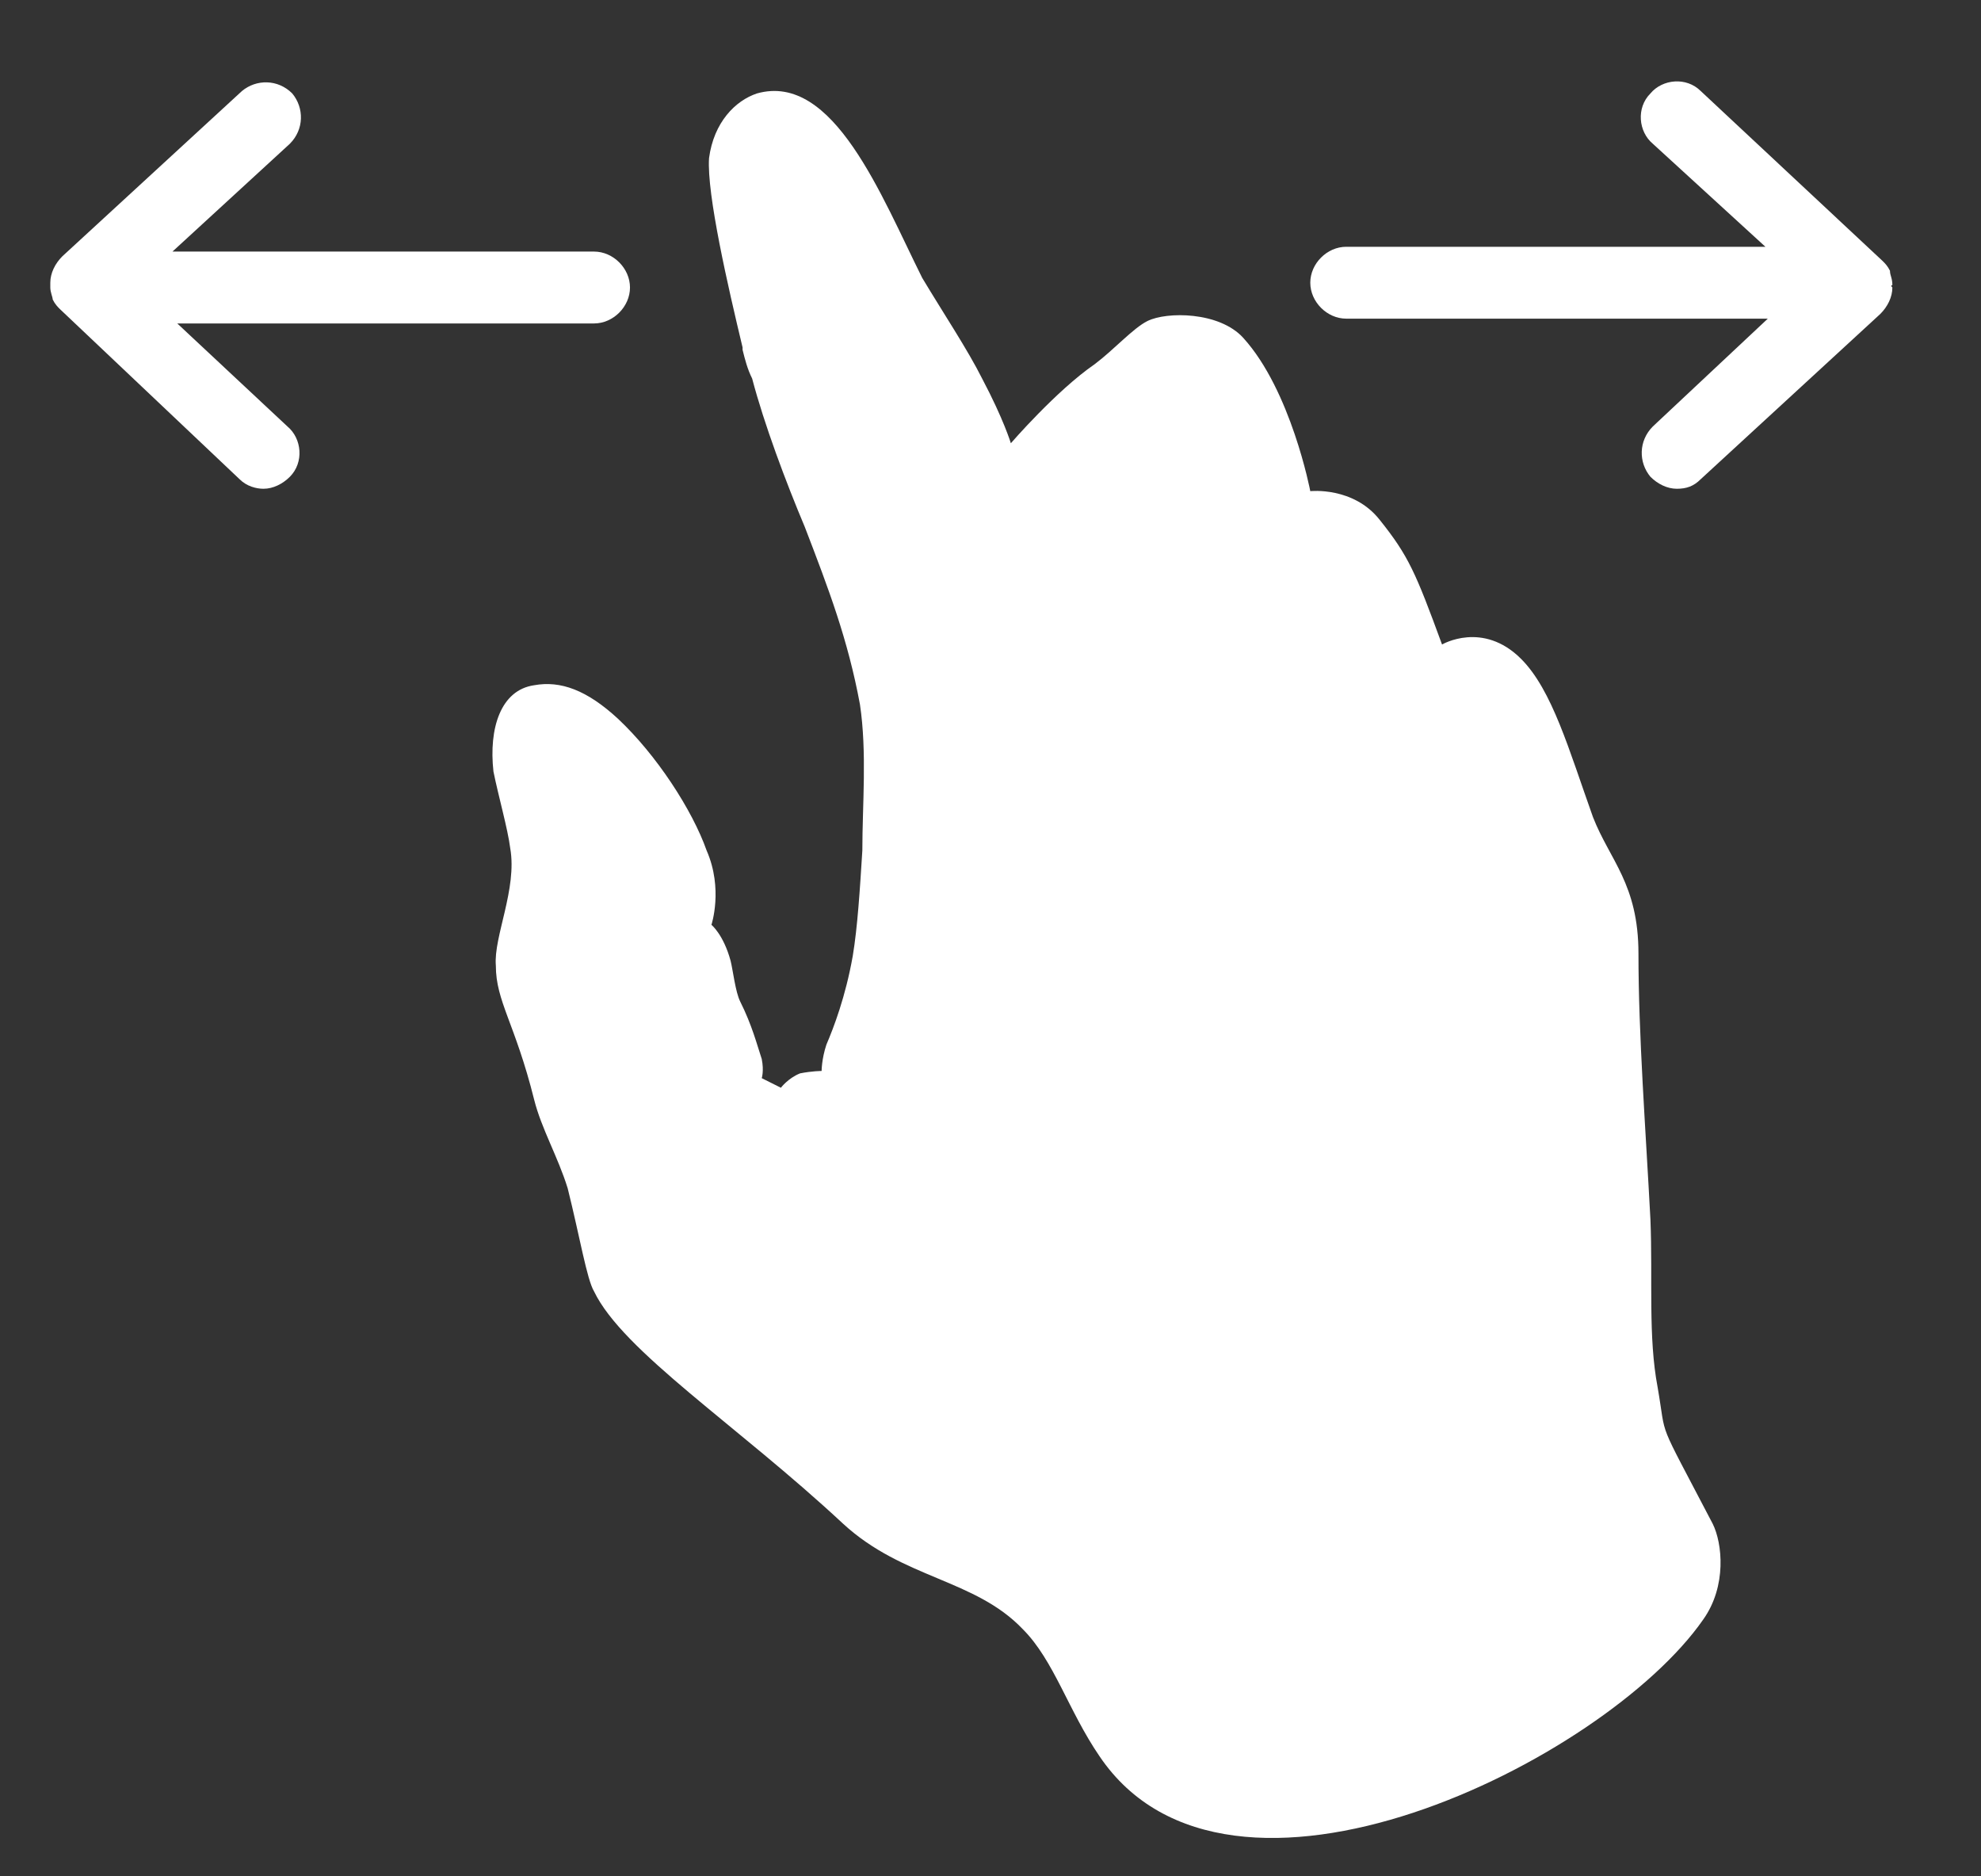 <svg id="Layer_1" xmlns="http://www.w3.org/2000/svg" viewBox="0 0 82.7 78.3"><rect x="0" y="0" width="82.7" height="78.3" fill="#333333" stroke="none"/><g fill="#FFF"><path d="M69.2,57.9c-0.4-2.1-0.2-4.5-0.3-7c-0.2-3.8-0.5-7.7-0.5-11.1c0-2.9-1.2-3.9-1.9-5.7c-1-2.8-1.7-5.3-3-6.6 c-1.6-1.6-3.3-0.6-3.3-0.6c-1.1-3-1.4-3.7-2.6-5.2c-1.1-1.4-2.9-1.2-2.9-1.2s-0.8-4.2-2.8-6.4c-1-1.1-3.2-1.1-4-0.7 c-0.6,0.3-1.4,1.2-2.2,1.8c-1.6,1.1-3.5,3.3-3.5,3.3s-0.3-1-1.2-2.7c-0.6-1.2-1.6-2.7-2.5-4.2c-1.7-3.4-3.7-8.6-6.9-7.7 c-0.9,0.3-1.8,1.2-2,2.7c-0.1,1.5,0.8,5.4,1.4,7.9l0,0c0,0,0,0.1,0,0.1c0,0,0,0,0,0l0,0c0.1,0.4,0.2,0.8,0.4,1.2 c0.5,1.9,1.4,4.3,2.2,6.2c1,2.6,1.8,4.7,2.3,7.4c0.3,2,0.1,4.2,0.1,6.1c-0.1,1.6-0.2,3.2-0.4,4.4c-0.3,1.7-0.8,3-1.1,3.7 c-0.2,0.6-0.2,1.1-0.2,1.1s-0.4,0-0.9,0.1c-0.5,0.2-0.8,0.6-0.8,0.6L31.8,45c0,0,0.1-0.3,0-0.8c-0.2-0.6-0.4-1.4-0.9-2.4 c-0.2-0.4-0.3-1.3-0.4-1.7c-0.3-1.1-0.8-1.5-0.8-1.5s0.5-1.5-0.2-3.1c-0.6-1.7-2.1-4-3.7-5.5c-1.3-1.2-2.4-1.6-3.5-1.4 c-1.4,0.2-1.9,1.8-1.7,3.6c0.2,1,0.6,2.4,0.7,3.2c0.3,1.7-0.7,3.7-0.6,4.9c0,1.5,0.8,2.4,1.6,5.6c0.3,1.2,1,2.4,1.4,3.7 c0.5,2,0.8,3.8,1.1,4.3c1.2,2.5,6,5.6,10.4,9.7c2.5,2.3,5.5,2.3,7.5,4.4c1.3,1.3,1.9,3.4,3.2,5.3c5.4,8,21.1,0.2,25.2-5.7 c1-1.4,0.8-3.2,0.4-4C69.1,59,69.6,60.2,69.2,57.9z"/><path d="M7.4,13.5h17.4c0.8,0,1.5-0.7,1.5-1.5s-0.7-1.5-1.5-1.5H7.2L12.1,6c0.6-0.6,0.6-1.5,0.1-2.1 c-0.6-0.6-1.5-0.6-2.1-0.1l-7.5,6.9c-0.3,0.3-0.5,0.7-0.5,1.1c0,0,0,0.1,0,0.1c0,0,0,0,0,0c0,0,0,0,0,0.1c0,0.2,0.1,0.4,0.1,0.5 c0,0,0,0,0,0c0.1,0.2,0.2,0.3,0.3,0.4c0,0,0,0,0,0L10,20c0.3,0.3,0.7,0.4,1,0.4c0.4,0,0.8-0.2,1.1-0.5c0.6-0.6,0.5-1.6-0.1-2.1 L7.4,13.5z"/><path d="M79,11.9C79,11.8,79,11.8,79,11.9C79,11.8,79,11.8,79,11.9c0-0.3-0.1-0.4-0.1-0.6c0,0,0,0,0,0 c-0.1-0.2-0.2-0.3-0.3-0.4c0,0,0,0,0,0L71,3.8c-0.6-0.6-1.6-0.5-2.1,0.1c-0.6,0.6-0.5,1.6,0.1,2.1l4.7,4.3H56.2 c-0.8,0-1.5,0.7-1.5,1.5s0.7,1.5,1.5,1.5h17.6l-4.8,4.5c-0.6,0.6-0.6,1.5-0.1,2.1c0.3,0.3,0.7,0.5,1.1,0.5c0.4,0,0.7-0.1,1-0.4 l7.5-6.9c0.3-0.3,0.5-0.7,0.5-1.1C78.9,11.9,79,11.9,79,11.9z"/></g></svg>
